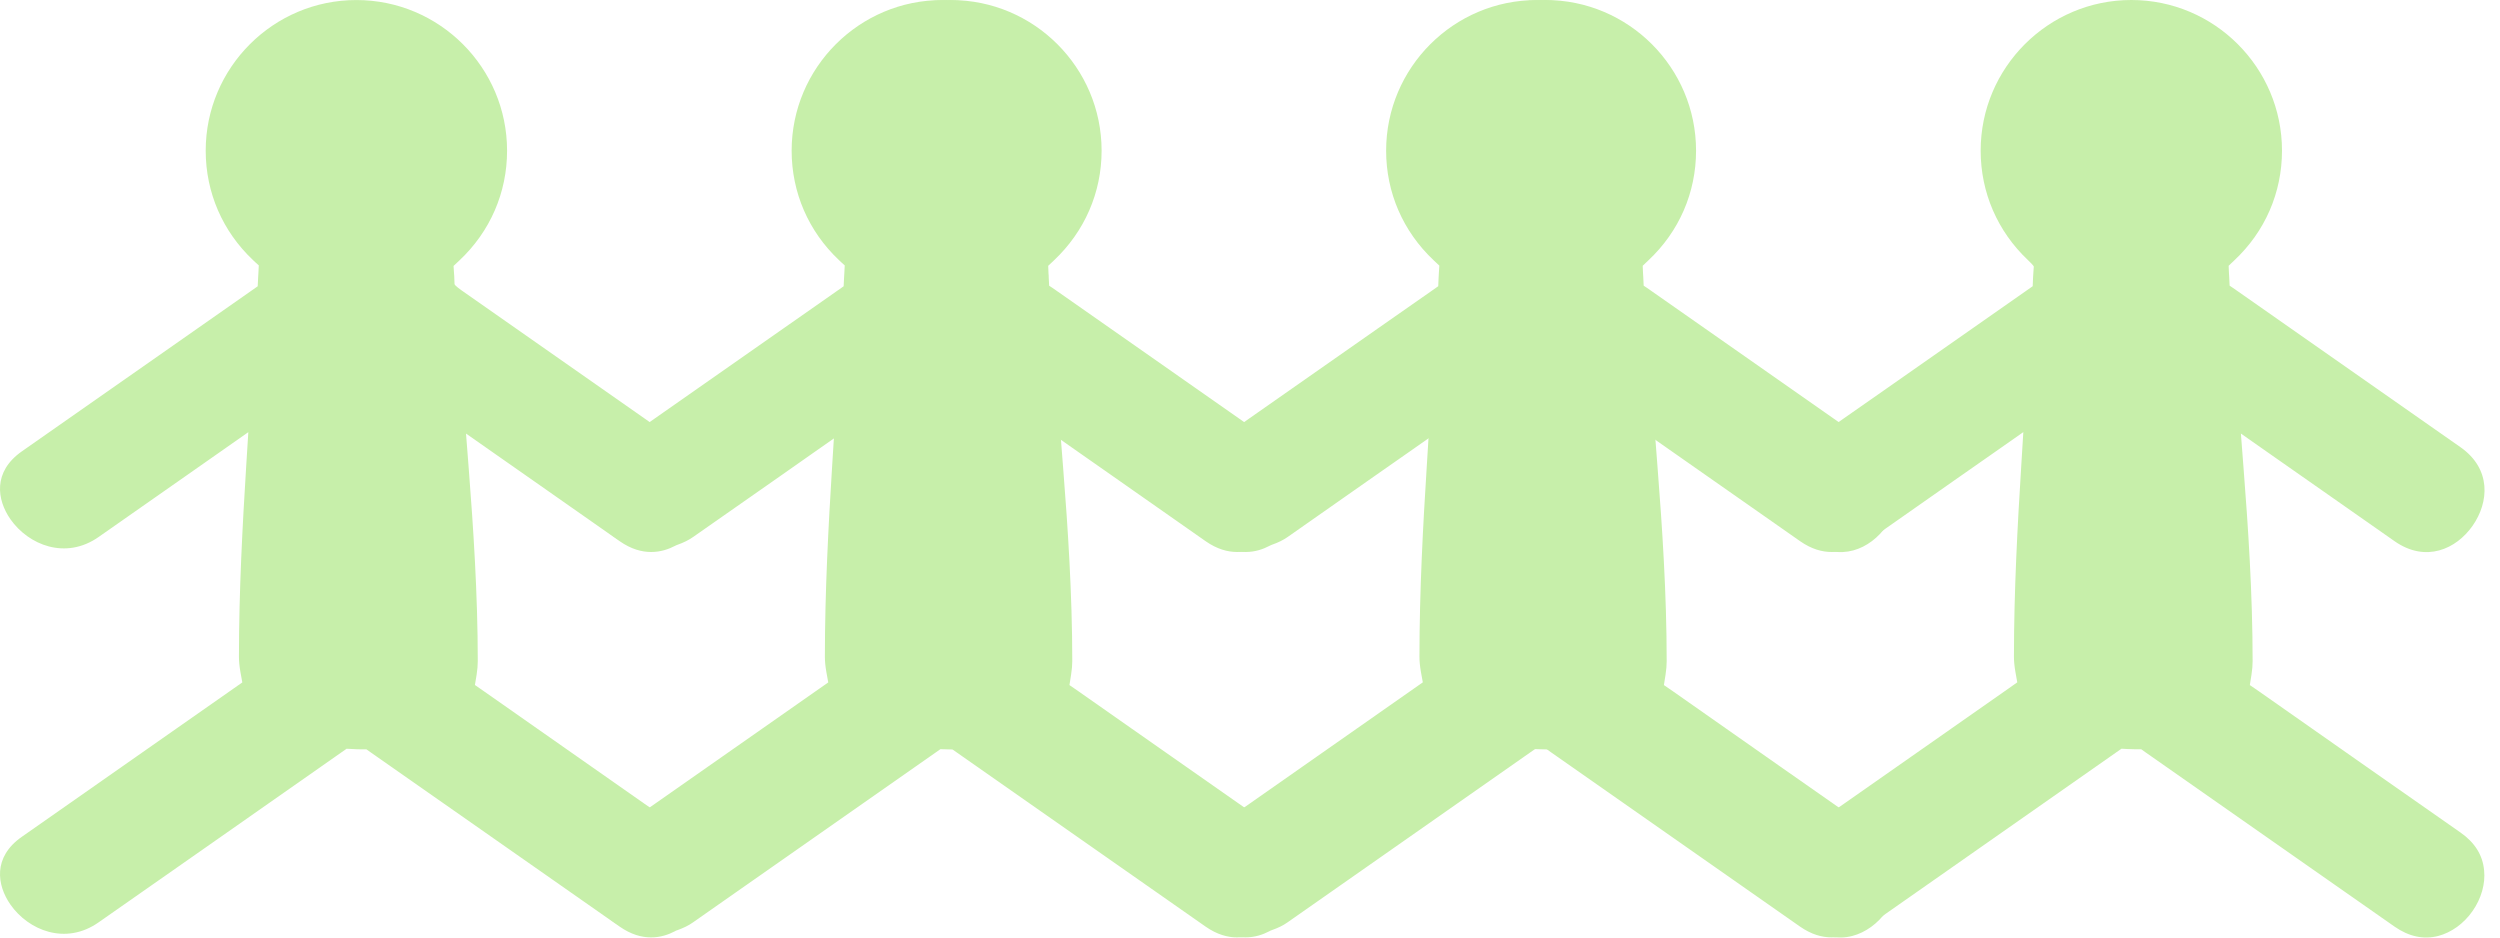 <svg xmlns="http://www.w3.org/2000/svg" width="64" height="24" viewBox="0 0 64 24" fill="none">
  <path
    d="M47.988 21.312L45.575 19.624L42.819 17.691C42.819 17.691 42.596 17.536 42.596 17.538L42.638 17.271C42.658 17.142 42.667 17.031 42.667 16.924C42.667 15.202 42.551 13.475 42.437 12.013L42.367 11.099L43.117 11.625L44.71 12.74L46.303 13.856C47.1 14.412 47.88 14.058 48.299 13.459C48.718 12.861 48.785 12.006 47.988 11.448L46.714 10.556L42.252 7.432C42.252 7.432 42.078 7.31 42.078 7.313L42.068 7.1L42.065 7.051L42.062 7.005C42.062 7.005 42.053 6.806 42.053 6.804L42.197 6.667C42.986 5.928 43.419 4.93 43.419 3.857C43.419 1.73 41.688 0 39.562 0C37.436 0 35.705 1.73 35.705 3.857C35.705 4.926 36.136 5.923 36.917 6.66C36.917 6.66 37.066 6.801 37.065 6.826L37.051 7.029C37.05 7.06 37.048 7.086 37.046 7.114L37.037 7.327L36.861 7.451L33.282 9.956L32.207 10.707L31.958 10.882L31.71 10.707L27.032 7.432C27.032 7.432 26.858 7.31 26.858 7.314L26.847 7.1L26.846 7.052L26.842 7.006C26.842 7.006 26.834 6.806 26.834 6.805L26.979 6.668C27.765 5.928 28.201 4.93 28.201 3.858C28.201 1.731 26.47 0.001 24.343 0.001C22.215 0.001 20.485 1.731 20.485 3.858C20.485 4.927 20.916 5.922 21.699 6.661L21.847 6.8L21.834 7.004C21.831 7.04 21.829 7.079 21.828 7.114L21.819 7.327L21.643 7.451L20.273 8.408L16.989 10.707L16.741 10.882L16.492 10.707L11.814 7.432C11.814 7.432 11.638 7.31 11.636 7.272L11.628 7.058C11.626 7.041 11.626 7.027 11.624 7.013L11.611 6.808L11.76 6.668C12.548 5.928 12.981 4.93 12.981 3.858C12.981 1.731 11.252 0.001 9.123 0.001C6.997 0.001 5.266 1.731 5.266 3.858C5.266 4.927 5.698 5.924 6.48 6.661C6.48 6.661 6.625 6.798 6.625 6.794L6.615 6.994L6.611 7.06L6.608 7.114C6.608 7.114 6.597 7.324 6.597 7.329L6.423 7.451L0.559 11.555C-0.187 12.078 -0.08 12.794 0.266 13.291C0.73 13.953 1.679 14.338 2.523 13.748L4.783 12.166L5.621 11.579L6.357 11.063L6.301 11.961C6.21 13.42 6.117 15.135 6.117 16.812C6.117 16.932 6.129 17.053 6.154 17.198L6.203 17.47L5.976 17.629L0.559 21.422C-0.187 21.942 -0.08 22.658 0.266 23.156C0.73 23.819 1.679 24.205 2.523 23.613L5.232 21.718L8.751 19.253L8.873 19.168L9.02 19.175C9.092 19.179 9.168 19.183 9.243 19.183H9.38L9.492 19.262L15.863 23.721C16.447 24.129 16.954 24.011 17.278 23.84L17.306 23.824L17.337 23.814C17.502 23.754 17.628 23.694 17.741 23.613L18.553 23.044L23.97 19.252L24.09 19.167L24.239 19.175C24.311 19.178 24.387 19.182 24.462 19.182H24.599L24.711 19.262L31.081 23.721C31.665 24.128 32.172 24.01 32.497 23.839L32.524 23.824L32.554 23.813C32.72 23.754 32.846 23.694 32.96 23.613L39.188 19.252L39.31 19.167L39.457 19.175C39.529 19.178 39.607 19.182 39.68 19.182H39.817L39.929 19.262L46.3 23.721C46.666 23.976 47.042 24.057 47.417 23.961C47.754 23.874 48.074 23.643 48.296 23.325C48.52 23.006 48.629 22.627 48.593 22.281C48.558 21.892 48.354 21.567 47.988 21.312ZM21.524 11.96C21.431 13.418 21.338 15.133 21.338 16.81C21.338 16.928 21.35 17.051 21.375 17.198L21.424 17.468L21.197 17.627L16.991 20.573L16.743 20.745L16.494 20.573L12.381 17.691L12.158 17.536L12.202 17.269C12.221 17.143 12.231 17.03 12.231 16.924C12.231 15.202 12.114 13.475 12.001 12.013L11.93 11.099L12.681 11.625L13.417 12.14L15.866 13.856C16.45 14.263 16.957 14.144 17.283 13.973L17.311 13.959L17.34 13.948C17.505 13.889 17.631 13.826 17.744 13.747L20.006 12.165L20.842 11.578L21.579 11.062L21.524 11.96ZM36.742 11.96C36.65 13.42 36.557 15.138 36.557 16.81C36.557 16.928 36.569 17.051 36.594 17.198L36.642 17.468L36.417 17.627L33.942 19.36L32.21 20.573L31.961 20.745L31.714 20.573L28.972 18.653L27.6 17.691L27.378 17.538L27.42 17.271C27.44 17.14 27.45 17.03 27.45 16.924C27.45 15.207 27.335 13.478 27.219 12.013L27.148 11.099L27.899 11.625L30.35 13.341L31.085 13.856C31.669 14.263 32.178 14.144 32.5 13.973L32.529 13.959L32.56 13.946C32.724 13.889 32.85 13.826 32.964 13.747L35.028 12.3L36.061 11.578L36.797 11.062L36.742 11.96Z"
    fill="#c7efaa" />
  <path
    d="M62.988 21.312L60.575 19.624L57.819 17.691C57.819 17.691 57.596 17.536 57.596 17.538L57.638 17.271C57.658 17.142 57.667 17.031 57.667 16.924C57.667 15.202 57.551 13.475 57.437 12.013L57.367 11.099L58.117 11.625L59.71 12.74L61.303 13.856C62.1 14.412 62.88 14.058 63.299 13.459C63.718 12.861 63.785 12.006 62.988 11.448L61.714 10.556L57.252 7.432C57.252 7.432 57.078 7.31 57.078 7.313L57.068 7.1L57.065 7.051L57.062 7.005C57.062 7.005 57.053 6.806 57.053 6.804L57.197 6.667C57.986 5.928 58.419 4.93 58.419 3.857C58.419 1.73 56.688 0 54.562 0C52.436 0 50.705 1.73 50.705 3.857C50.705 4.926 51.136 5.923 51.917 6.66C51.917 6.66 52.066 6.801 52.065 6.826L52.051 7.029C52.05 7.06 52.048 7.086 52.046 7.114L52.037 7.327L51.861 7.451L48.282 9.956L47.207 10.707L46.958 10.882L46.71 10.707L42.032 7.432C42.032 7.432 41.858 7.31 41.858 7.314L41.847 7.1L41.846 7.052L41.842 7.006C41.842 7.006 41.834 6.806 41.834 6.805L41.979 6.668C42.765 5.928 43.2 4.93 43.2 3.858C43.2 1.731 41.47 0.001 39.343 0.001C37.215 0.001 35.485 1.731 35.485 3.858C35.485 4.927 35.916 5.922 36.699 6.661L36.847 6.8L36.834 7.004C36.831 7.04 36.829 7.079 36.828 7.114L36.819 7.327L36.643 7.451L35.273 8.408L31.989 10.707L31.741 10.882L31.492 10.707L26.814 7.432C26.814 7.432 26.638 7.31 26.636 7.272L26.628 7.058C26.626 7.041 26.626 7.027 26.624 7.013L26.61 6.808L26.76 6.668C27.548 5.928 27.981 4.93 27.981 3.858C27.981 1.731 26.252 0.001 24.123 0.001C21.997 0.001 20.266 1.731 20.266 3.858C20.266 4.927 20.698 5.924 21.48 6.661C21.48 6.661 21.625 6.798 21.625 6.794L21.615 6.994L21.611 7.06L21.608 7.114C21.608 7.114 21.597 7.324 21.597 7.329L21.423 7.451L15.559 11.555C14.813 12.078 14.92 12.794 15.266 13.291C15.73 13.953 16.679 14.338 17.523 13.748L19.784 12.166L20.621 11.579L21.357 11.063L21.301 11.961C21.21 13.42 21.117 15.135 21.117 16.812C21.117 16.932 21.129 17.053 21.154 17.198L21.203 17.47L20.976 17.629L15.559 21.422C14.813 21.942 14.92 22.658 15.266 23.156C15.73 23.819 16.679 24.205 17.523 23.613L20.232 21.718L23.751 19.253L23.872 19.168L24.02 19.175C24.092 19.179 24.168 19.183 24.243 19.183H24.38L24.492 19.262L30.863 23.721C31.447 24.129 31.954 24.011 32.278 23.84L32.306 23.824L32.337 23.814C32.502 23.754 32.628 23.694 32.741 23.613L33.553 23.044L38.97 19.252L39.09 19.167L39.239 19.175C39.311 19.178 39.387 19.182 39.462 19.182H39.599L39.711 19.262L46.081 23.721C46.665 24.128 47.172 24.01 47.497 23.839L47.524 23.824L47.554 23.813C47.72 23.754 47.846 23.694 47.96 23.613L54.188 19.252L54.31 19.167L54.457 19.175C54.529 19.178 54.607 19.182 54.68 19.182H54.817L54.929 19.262L61.3 23.721C61.666 23.976 62.042 24.057 62.417 23.961C62.754 23.874 63.074 23.643 63.296 23.325C63.52 23.006 63.629 22.627 63.593 22.281C63.558 21.892 63.354 21.567 62.988 21.312ZM36.524 11.96C36.431 13.418 36.338 15.133 36.338 16.81C36.338 16.928 36.35 17.051 36.375 17.198L36.424 17.468L36.197 17.627L31.991 20.573L31.743 20.745L31.494 20.573L27.381 17.691L27.158 17.536L27.202 17.269C27.221 17.143 27.231 17.03 27.231 16.924C27.231 15.202 27.114 13.475 27.001 12.013L26.93 11.099L27.681 11.625L28.417 12.14L30.866 13.856C31.45 14.263 31.957 14.144 32.283 13.973L32.311 13.959L32.34 13.948C32.505 13.889 32.631 13.826 32.744 13.747L35.006 12.165L35.842 11.578L36.579 11.062L36.524 11.96ZM51.742 11.96C51.65 13.42 51.557 15.138 51.557 16.81C51.557 16.928 51.569 17.051 51.594 17.198L51.642 17.468L51.417 17.627L48.942 19.36L47.21 20.573L46.961 20.745L46.714 20.573L43.972 18.653L42.6 17.691L42.378 17.538L42.42 17.271C42.44 17.14 42.45 17.03 42.45 16.924C42.45 15.207 42.335 13.478 42.219 12.013L42.148 11.099L42.899 11.625L45.35 13.341L46.085 13.856C46.669 14.263 47.178 14.144 47.5 13.973L47.529 13.959L47.56 13.946C47.724 13.889 47.85 13.826 47.964 13.747L50.028 12.3L51.061 11.578L51.797 11.062L51.742 11.96Z"
    fill="#c7efaa" />
</svg>